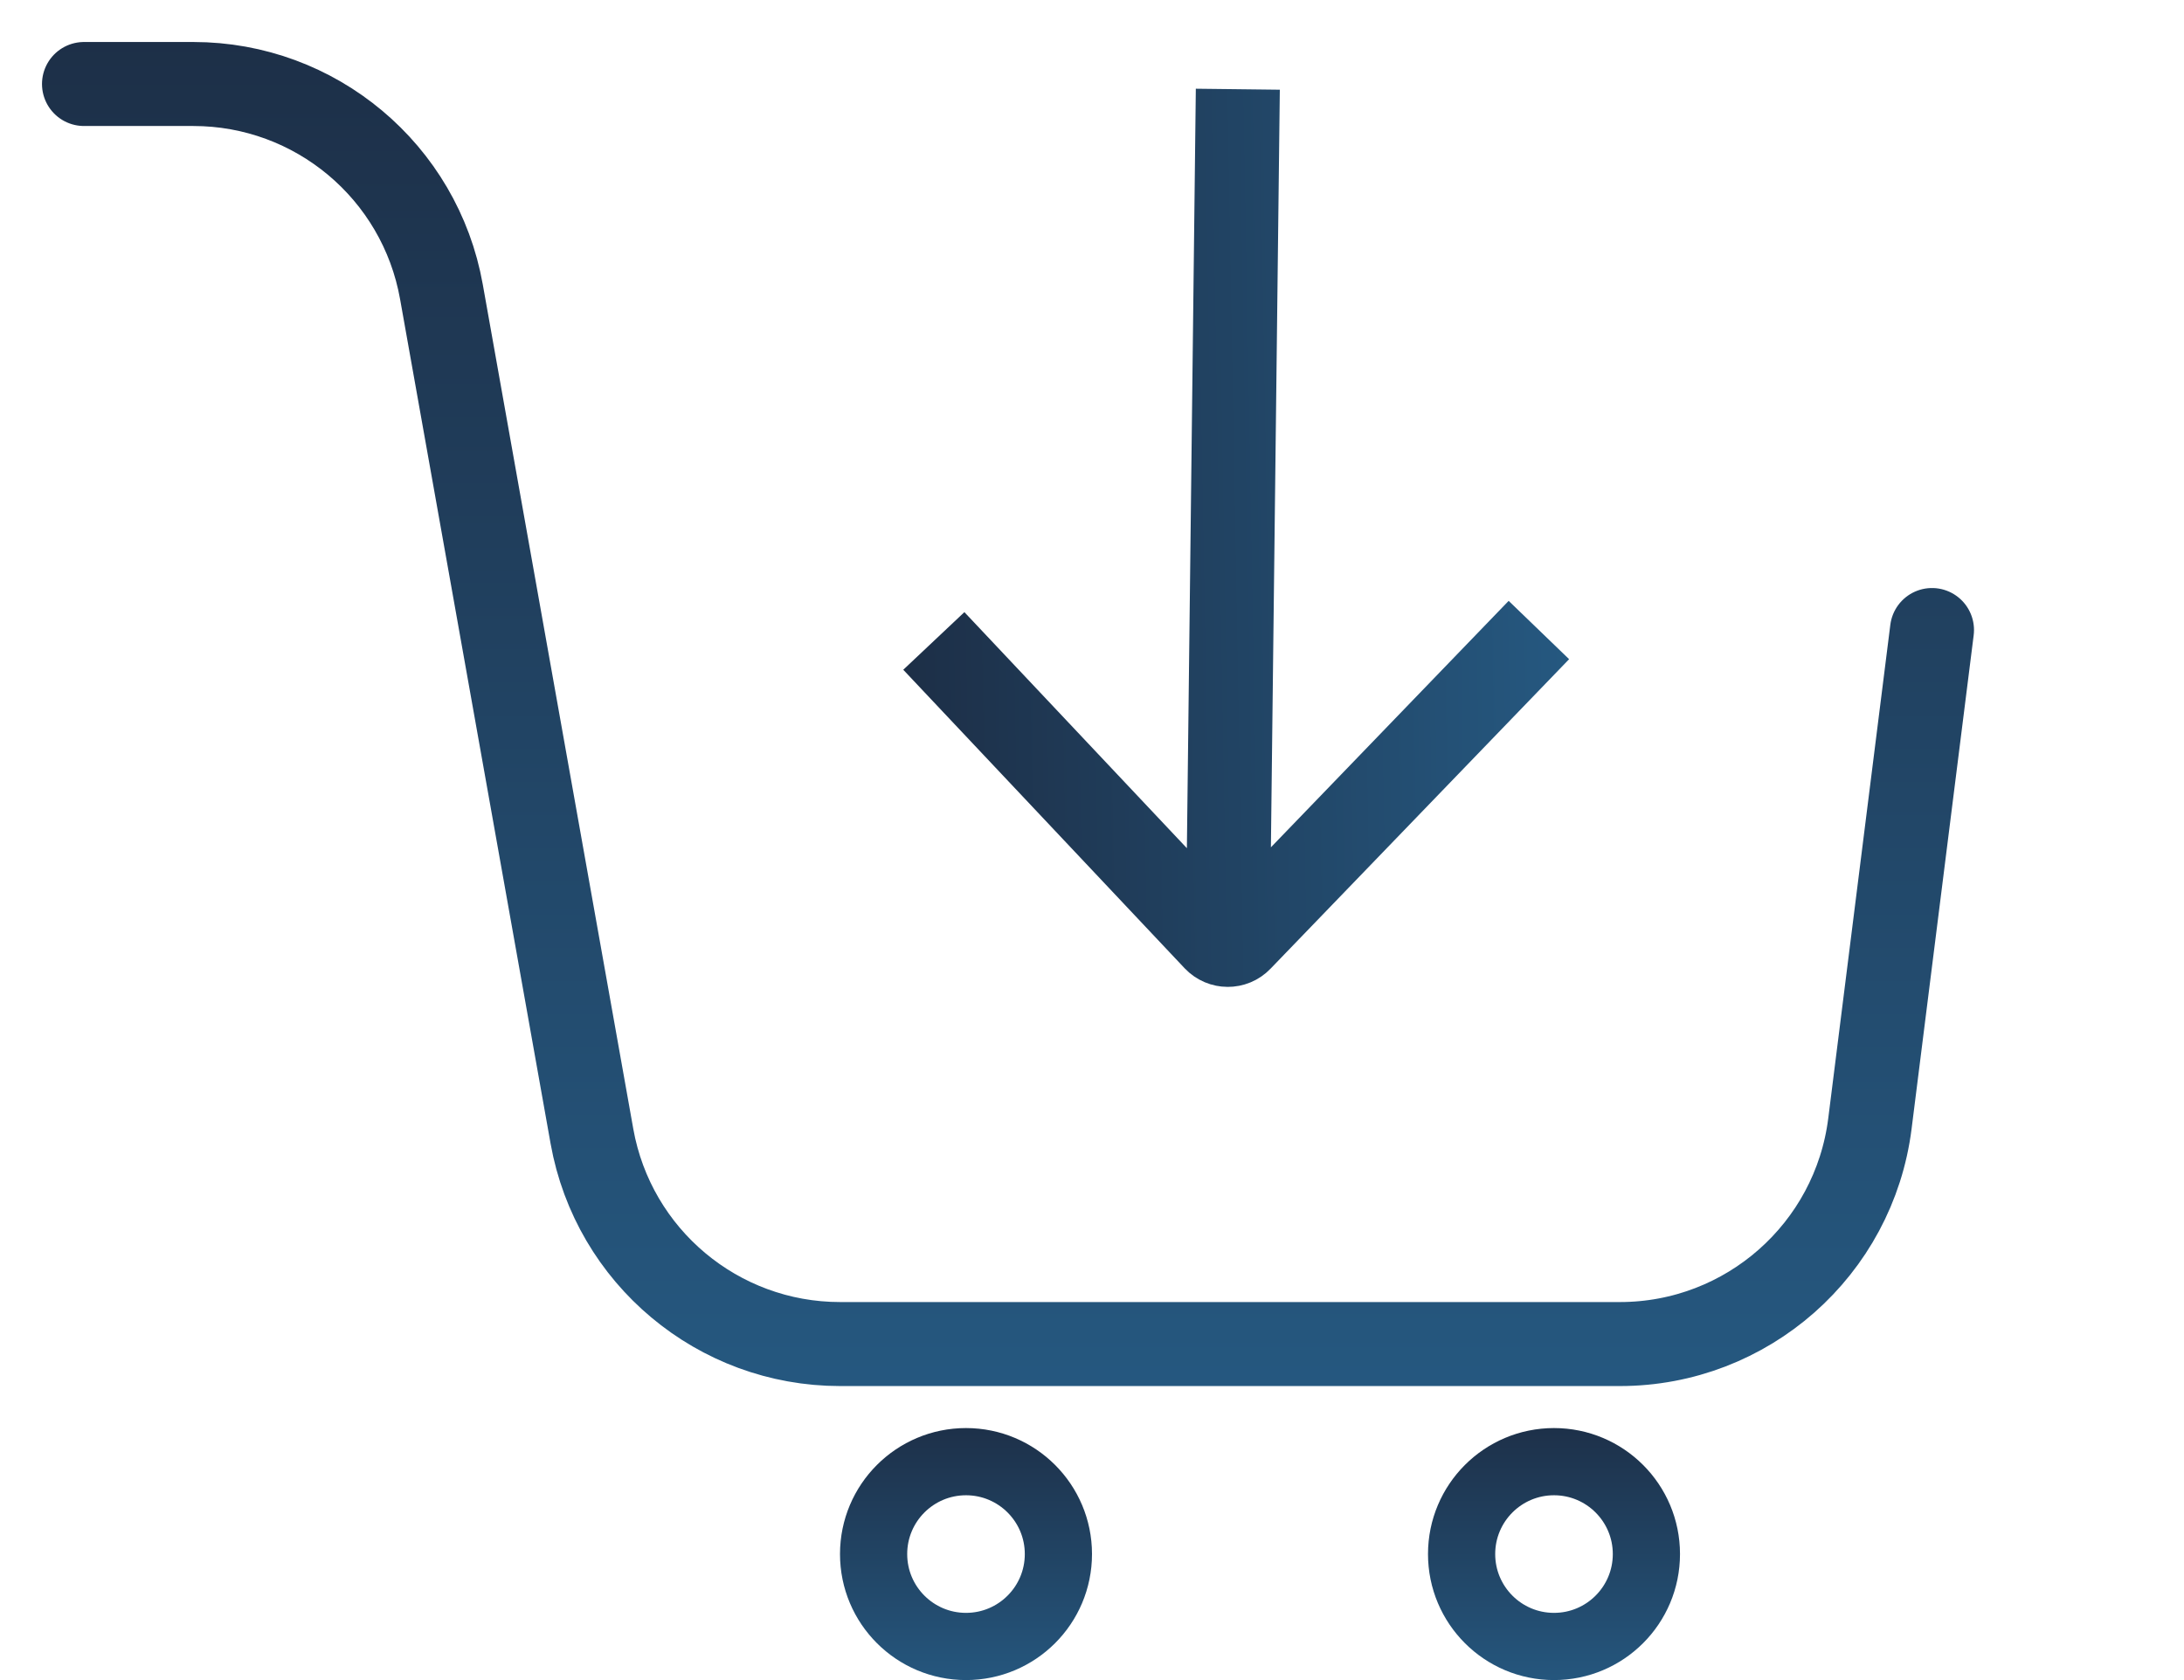 <svg width="26" height="20" viewBox="0 0 26 20" fill="none" xmlns="http://www.w3.org/2000/svg">
<path d="M14.736 1.062L14.615 11.341M11.117 7.63L14.467 11.184C14.548 11.269 14.684 11.27 14.765 11.185L18.32 7.5" stroke="url(#paint0_linear)"/>
<path d="M1 1H2.302C3.755 1 5 2.042 5.255 3.473L7.047 13.527C7.303 14.958 8.547 16 10.001 16H19.284C20.796 16 22.072 14.875 22.261 13.375L23 7.5" stroke="url(#paint1_linear)" stroke-linecap="round"/>
<path d="M12.6 18.5C12.6 19.108 12.107 19.6 11.5 19.6C10.893 19.6 10.4 19.108 10.4 18.5C10.4 17.892 10.893 17.4 11.5 17.4C12.107 17.4 12.6 17.892 12.6 18.5Z" stroke="url(#paint2_linear)" stroke-width="0.8"/>
<circle cx="18.5" cy="18.5" r="1.1" stroke="url(#paint3_linear)" stroke-width="0.8"/>
<defs>
<linearGradient id="paint0_linear" x1="7.197" y1="6.337" x2="23.73" y2="6.038" gradientUnits="userSpaceOnUse">
<stop stop-color="#191C2D"/>
<stop offset="1" stop-color="#2B73A5"/>
</linearGradient>
<linearGradient id="paint1_linear" x1="12" y1="-7.114" x2="12" y2="27.318" gradientUnits="userSpaceOnUse">
<stop stop-color="#191C2D"/>
<stop offset="1" stop-color="#2B73A5"/>
</linearGradient>
<linearGradient id="paint2_linear" x1="11.5" y1="15.377" x2="11.5" y2="22.264" gradientUnits="userSpaceOnUse">
<stop stop-color="#191C2D"/>
<stop offset="1" stop-color="#2B73A5"/>
</linearGradient>
<linearGradient id="paint3_linear" x1="18.5" y1="15.377" x2="18.5" y2="22.264" gradientUnits="userSpaceOnUse">
<stop stop-color="#191C2D"/>
<stop offset="1" stop-color="#2B73A5"/>
</linearGradient>
</defs>
</svg>
